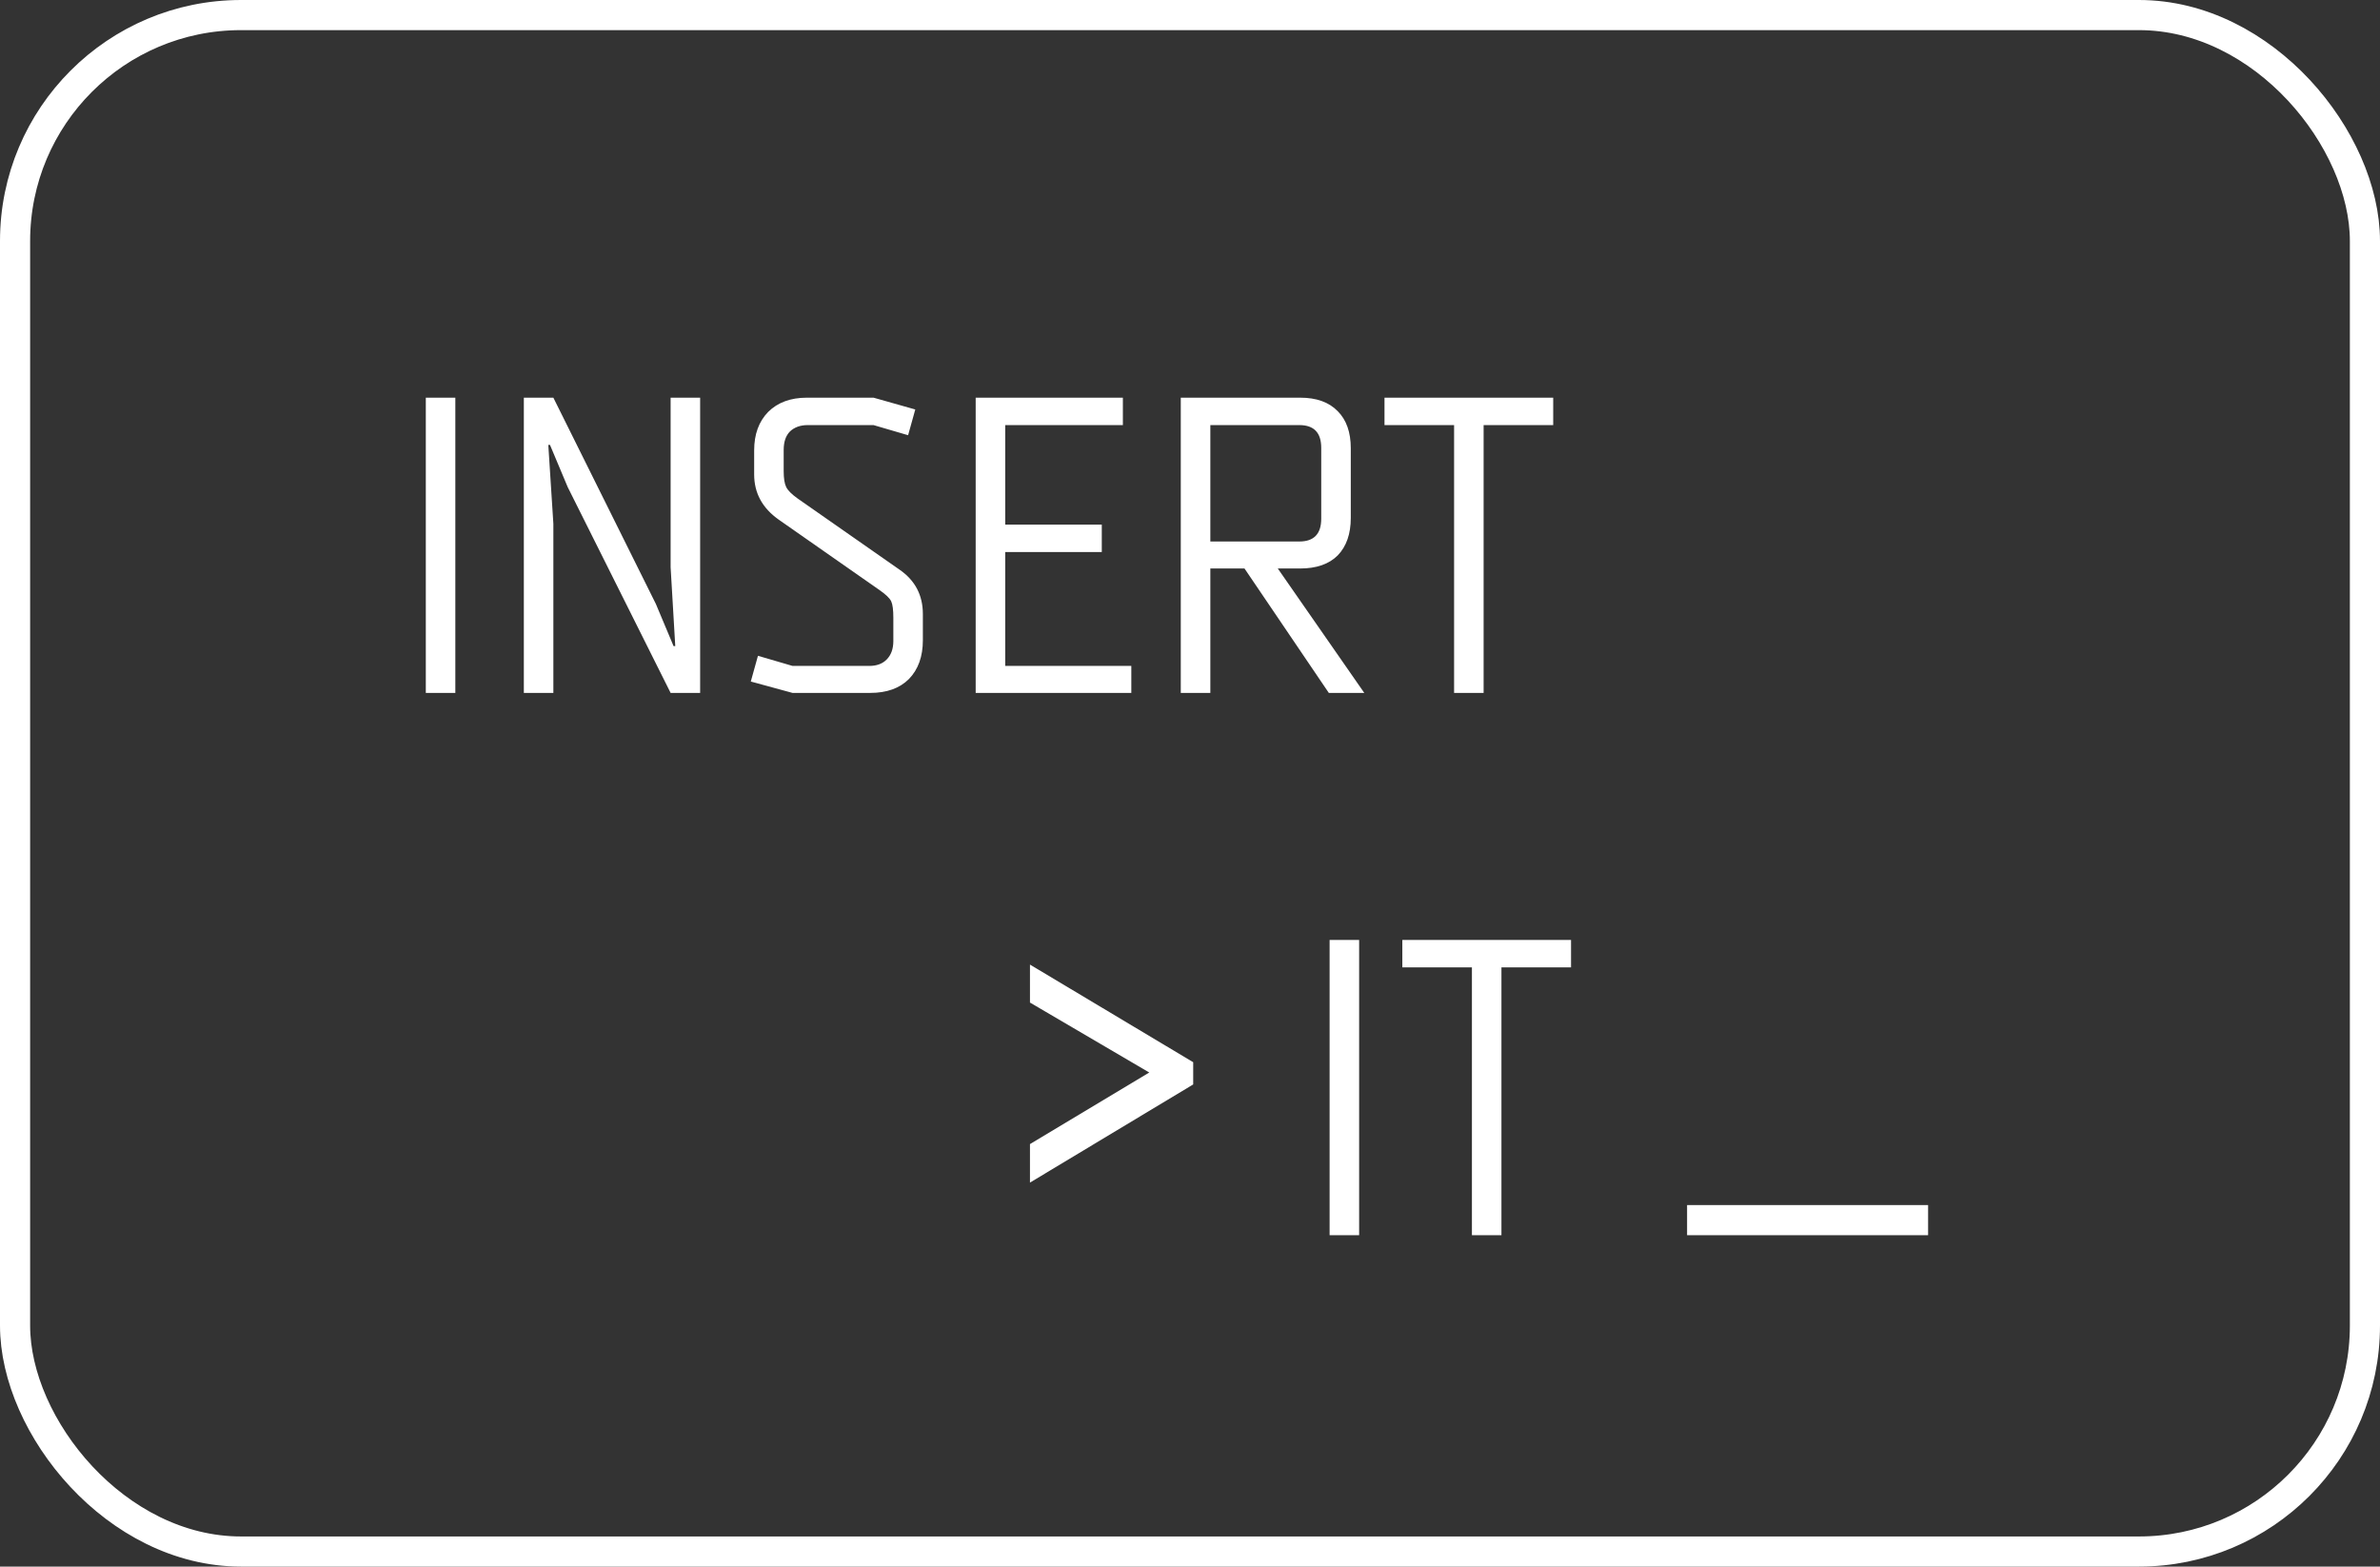 <svg width="79" height="52" viewBox="0 0 79 52" fill="none" xmlns="http://www.w3.org/2000/svg">
<rect x="0" y="0" width="79" height="52" fill="#333333" stroke="none"/>
<rect x="0.5" y="0.5" width="78" height="51" rx="7.5" stroke="white"/>
<path d="M15.114 23H14.134V13.2H15.114V23ZM22.26 23L18.844 16.168L18.256 14.768H18.2L18.368 17.386V23H17.388V13.2H18.368L21.77 20.046L22.358 21.446H22.414L22.26 18.828V13.2H23.24V23H22.26ZM26.307 23L24.921 22.622L25.159 21.768L26.307 22.104H28.855C29.098 22.104 29.289 22.034 29.429 21.894C29.578 21.745 29.653 21.539 29.653 21.278V20.508C29.653 20.247 29.63 20.065 29.583 19.962C29.536 19.859 29.406 19.733 29.191 19.584L25.845 17.246C25.304 16.863 25.033 16.364 25.033 15.748V14.95C25.033 14.418 25.187 13.993 25.495 13.676C25.812 13.359 26.242 13.2 26.783 13.2H28.995L30.381 13.592L30.143 14.446L28.995 14.11H26.811C26.568 14.11 26.372 14.18 26.223 14.32C26.083 14.46 26.013 14.665 26.013 14.936V15.636C26.013 15.879 26.041 16.056 26.097 16.168C26.153 16.28 26.279 16.406 26.475 16.546L29.863 18.912C30.376 19.267 30.633 19.757 30.633 20.382V21.25C30.633 21.791 30.479 22.221 30.171 22.538C29.863 22.846 29.434 23 28.883 23H26.307ZM32.386 13.2H37.272V14.11H33.366V17.414H36.572V18.324H33.366V22.104H37.552V23H32.386V13.2ZM39.194 13.2H43.157C43.698 13.2 44.113 13.349 44.403 13.648C44.692 13.937 44.837 14.348 44.837 14.88V17.19C44.837 17.722 44.692 18.137 44.403 18.436C44.113 18.725 43.698 18.87 43.157 18.87H42.414L45.285 23H44.108L41.309 18.87H40.175V23H39.194V13.2ZM40.175 14.11V17.974H43.129C43.614 17.974 43.856 17.722 43.856 17.218V14.866C43.856 14.362 43.614 14.11 43.129 14.11H40.175ZM45.956 13.2H51.556V14.11H49.246V23H48.266V14.11H45.956V13.2Z" fill="white"/>
<path d="M45.114 41H44.134V31.2H45.114V41ZM46.548 31.2H52.148V32.11H49.838V41H48.858V32.11H46.548V31.2Z" fill="white"/>
<path d="M34.188 39.254V37.976L38.148 35.6L34.188 33.278V32.018L39.606 35.258V35.996L34.188 39.254Z" fill="white"/>
<line x1="56" y1="40.5" x2="64" y2="40.5" stroke="white"/>
</svg>
